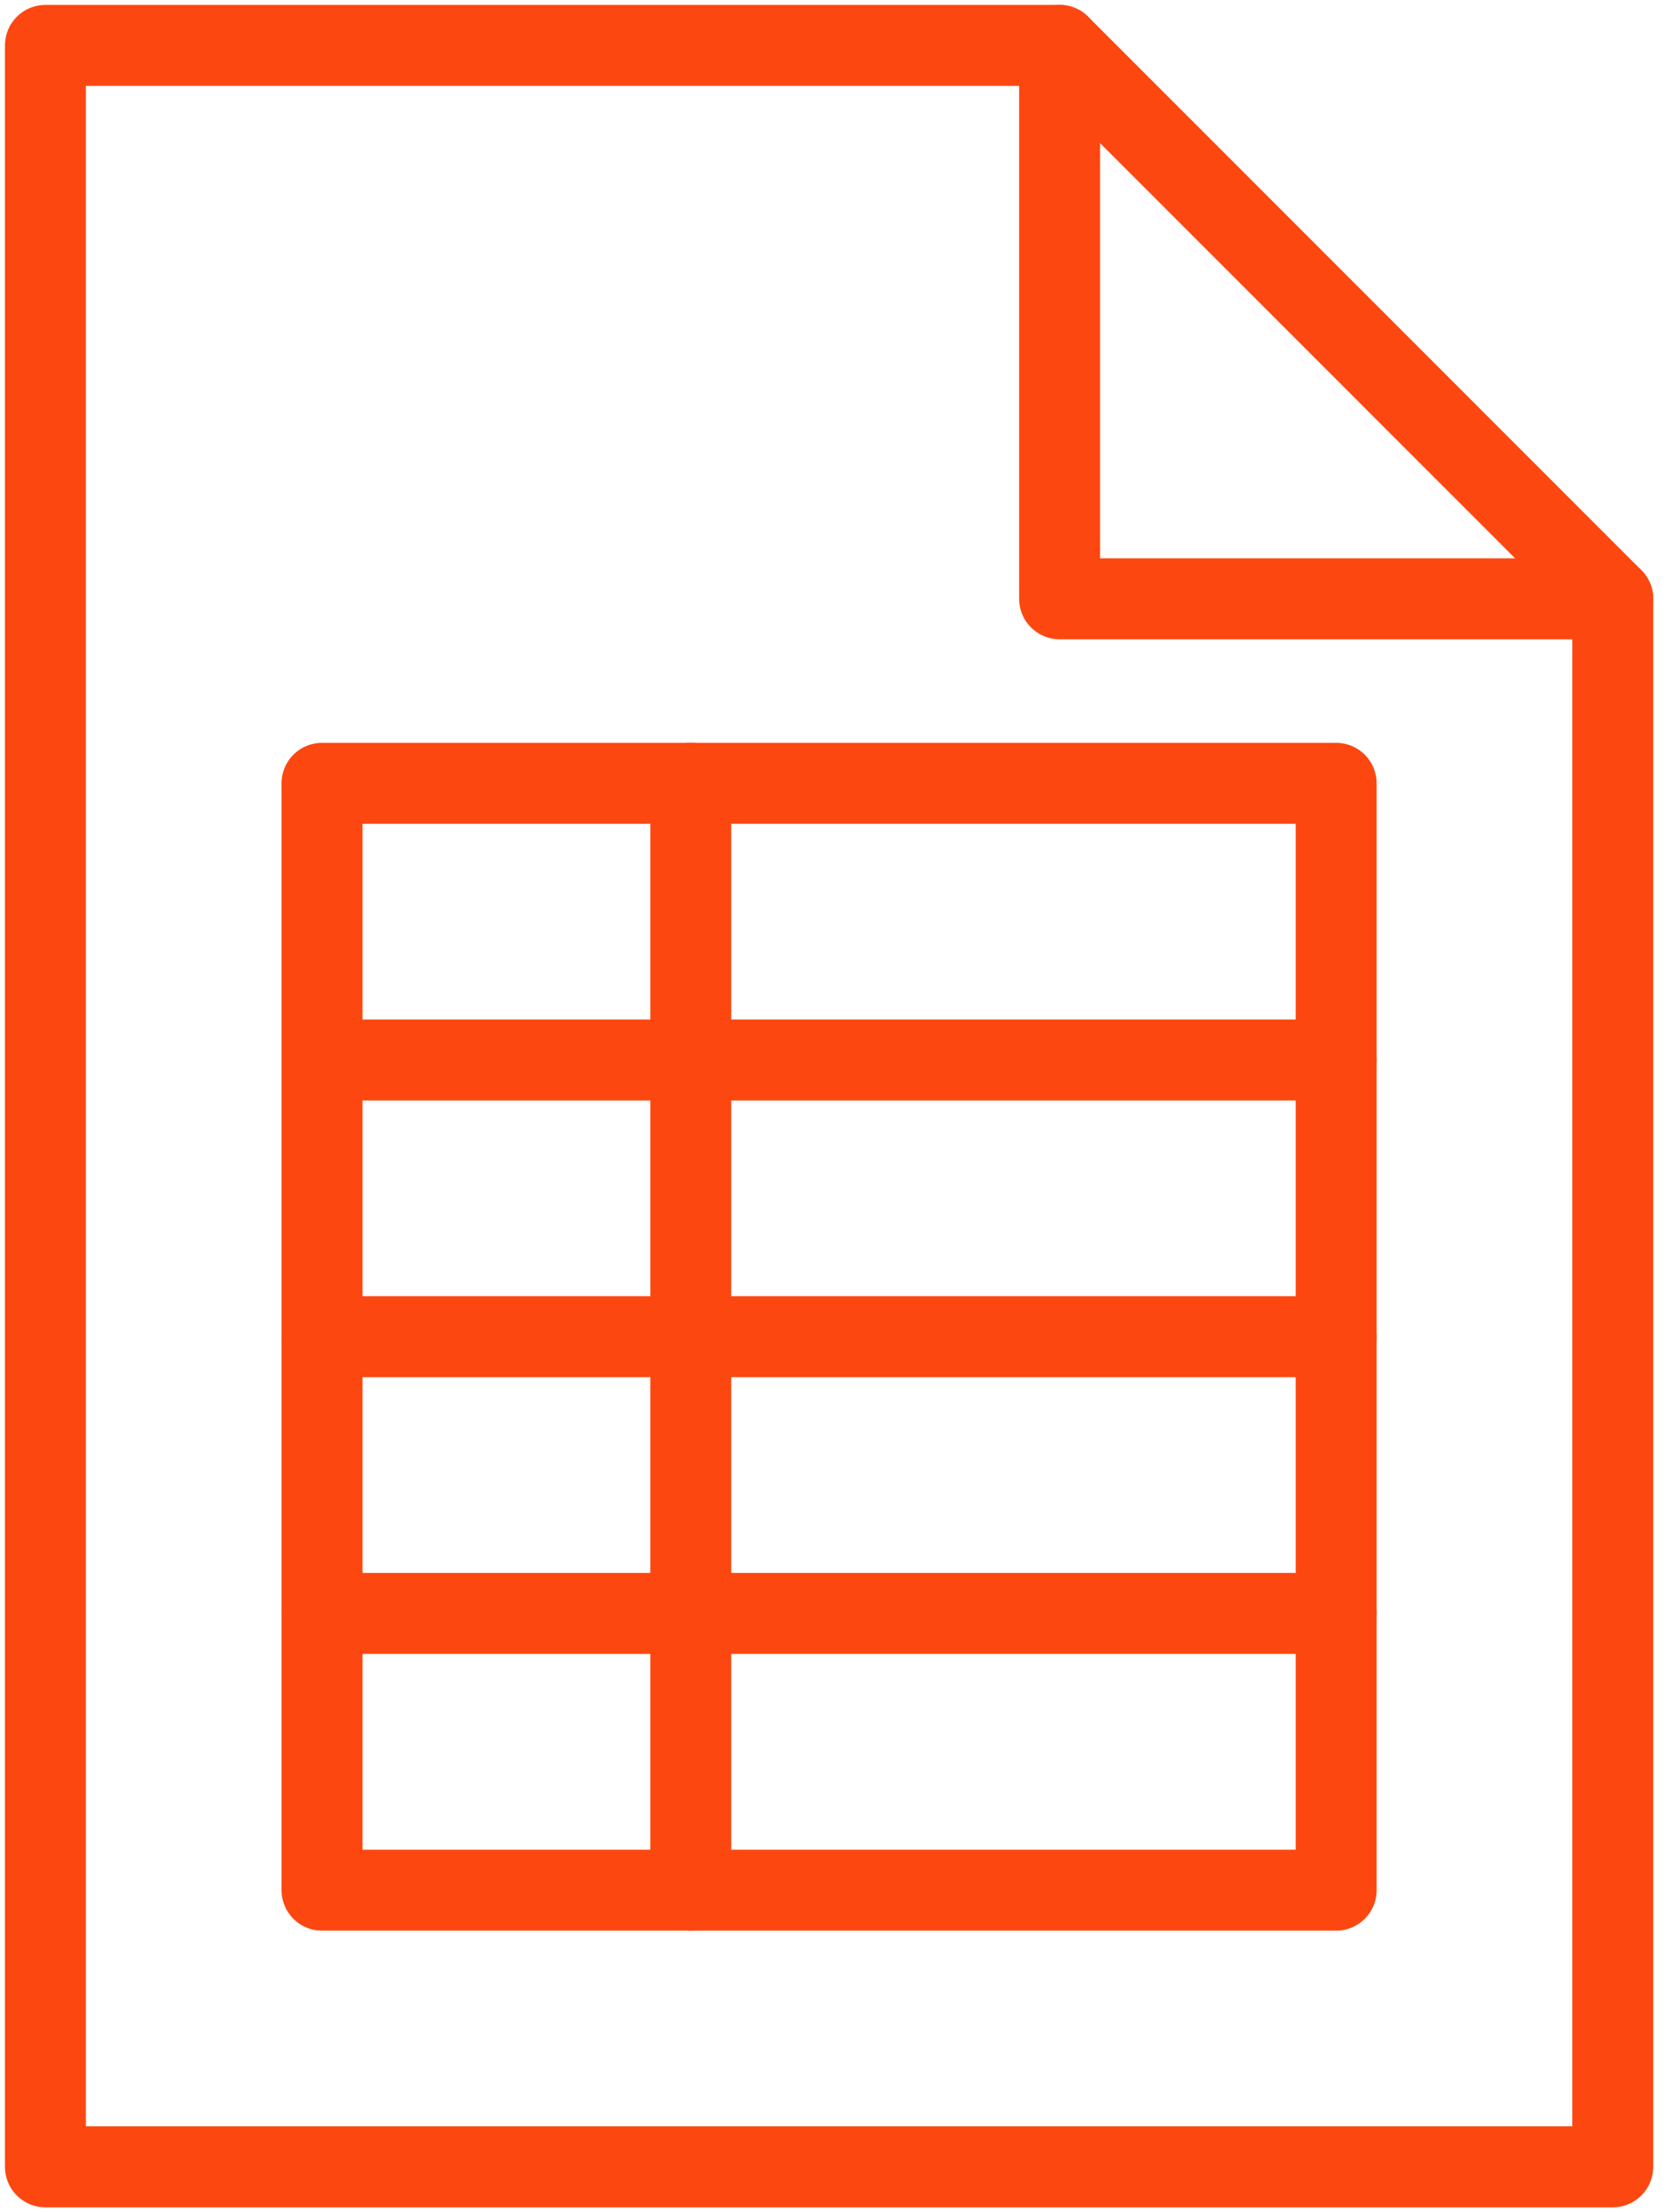 <?xml version="1.0" encoding="UTF-8"?>
<svg width="62px" height="82px" viewBox="0 0 62 82" version="1.1" xmlns="http://www.w3.org/2000/svg" xmlns:xlink="http://www.w3.org/1999/xlink">
    <!-- Generator: sketchtool 50.2 (55047) - http://www.bohemiancoding.com/sketch -->
    <title>F714A19F-B353-49C6-AF78-AAA5C2E5D6EF</title>
    <desc>Created with sketchtool.</desc>
    <defs></defs>
    <g id="Page-1" stroke="none" stroke-width="1" fill="none" fill-rule="evenodd" stroke-linecap="round" stroke-linejoin="round">
        <g id="Automation-Academy-Homepage-new" transform="translate(-302, -1063)" stroke="#FC4710" stroke-width="3">
            <g id="Group-7" transform="translate(303, 1064)">
                <g id="excel-icon">
                    <polygon id="Stroke-350" points="58.803 79.315 0.684 79.315 0.684 0.682 38.291 0.682 58.803 21.195"></polygon>
                    <polyline id="Stroke-351" points="38.291 0.682 38.291 21.195 58.803 21.195"></polyline>
                    <polygon id="Stroke-352" points="10.94 69.06 48.547 69.06 48.547 28.034 10.94 28.034"></polygon>
                    <path d="M10.94,38.289 L48.547,38.289" id="Stroke-353"></path>
                    <path d="M10.94,48.545 L48.547,48.545" id="Stroke-354"></path>
                    <path d="M10.94,58.802 L48.547,58.802" id="Stroke-355"></path>
                    <path d="M24.615,28.032 L24.615,69.058" id="Stroke-356"></path>
                </g>
            </g>
        </g>
    </g>
</svg>
